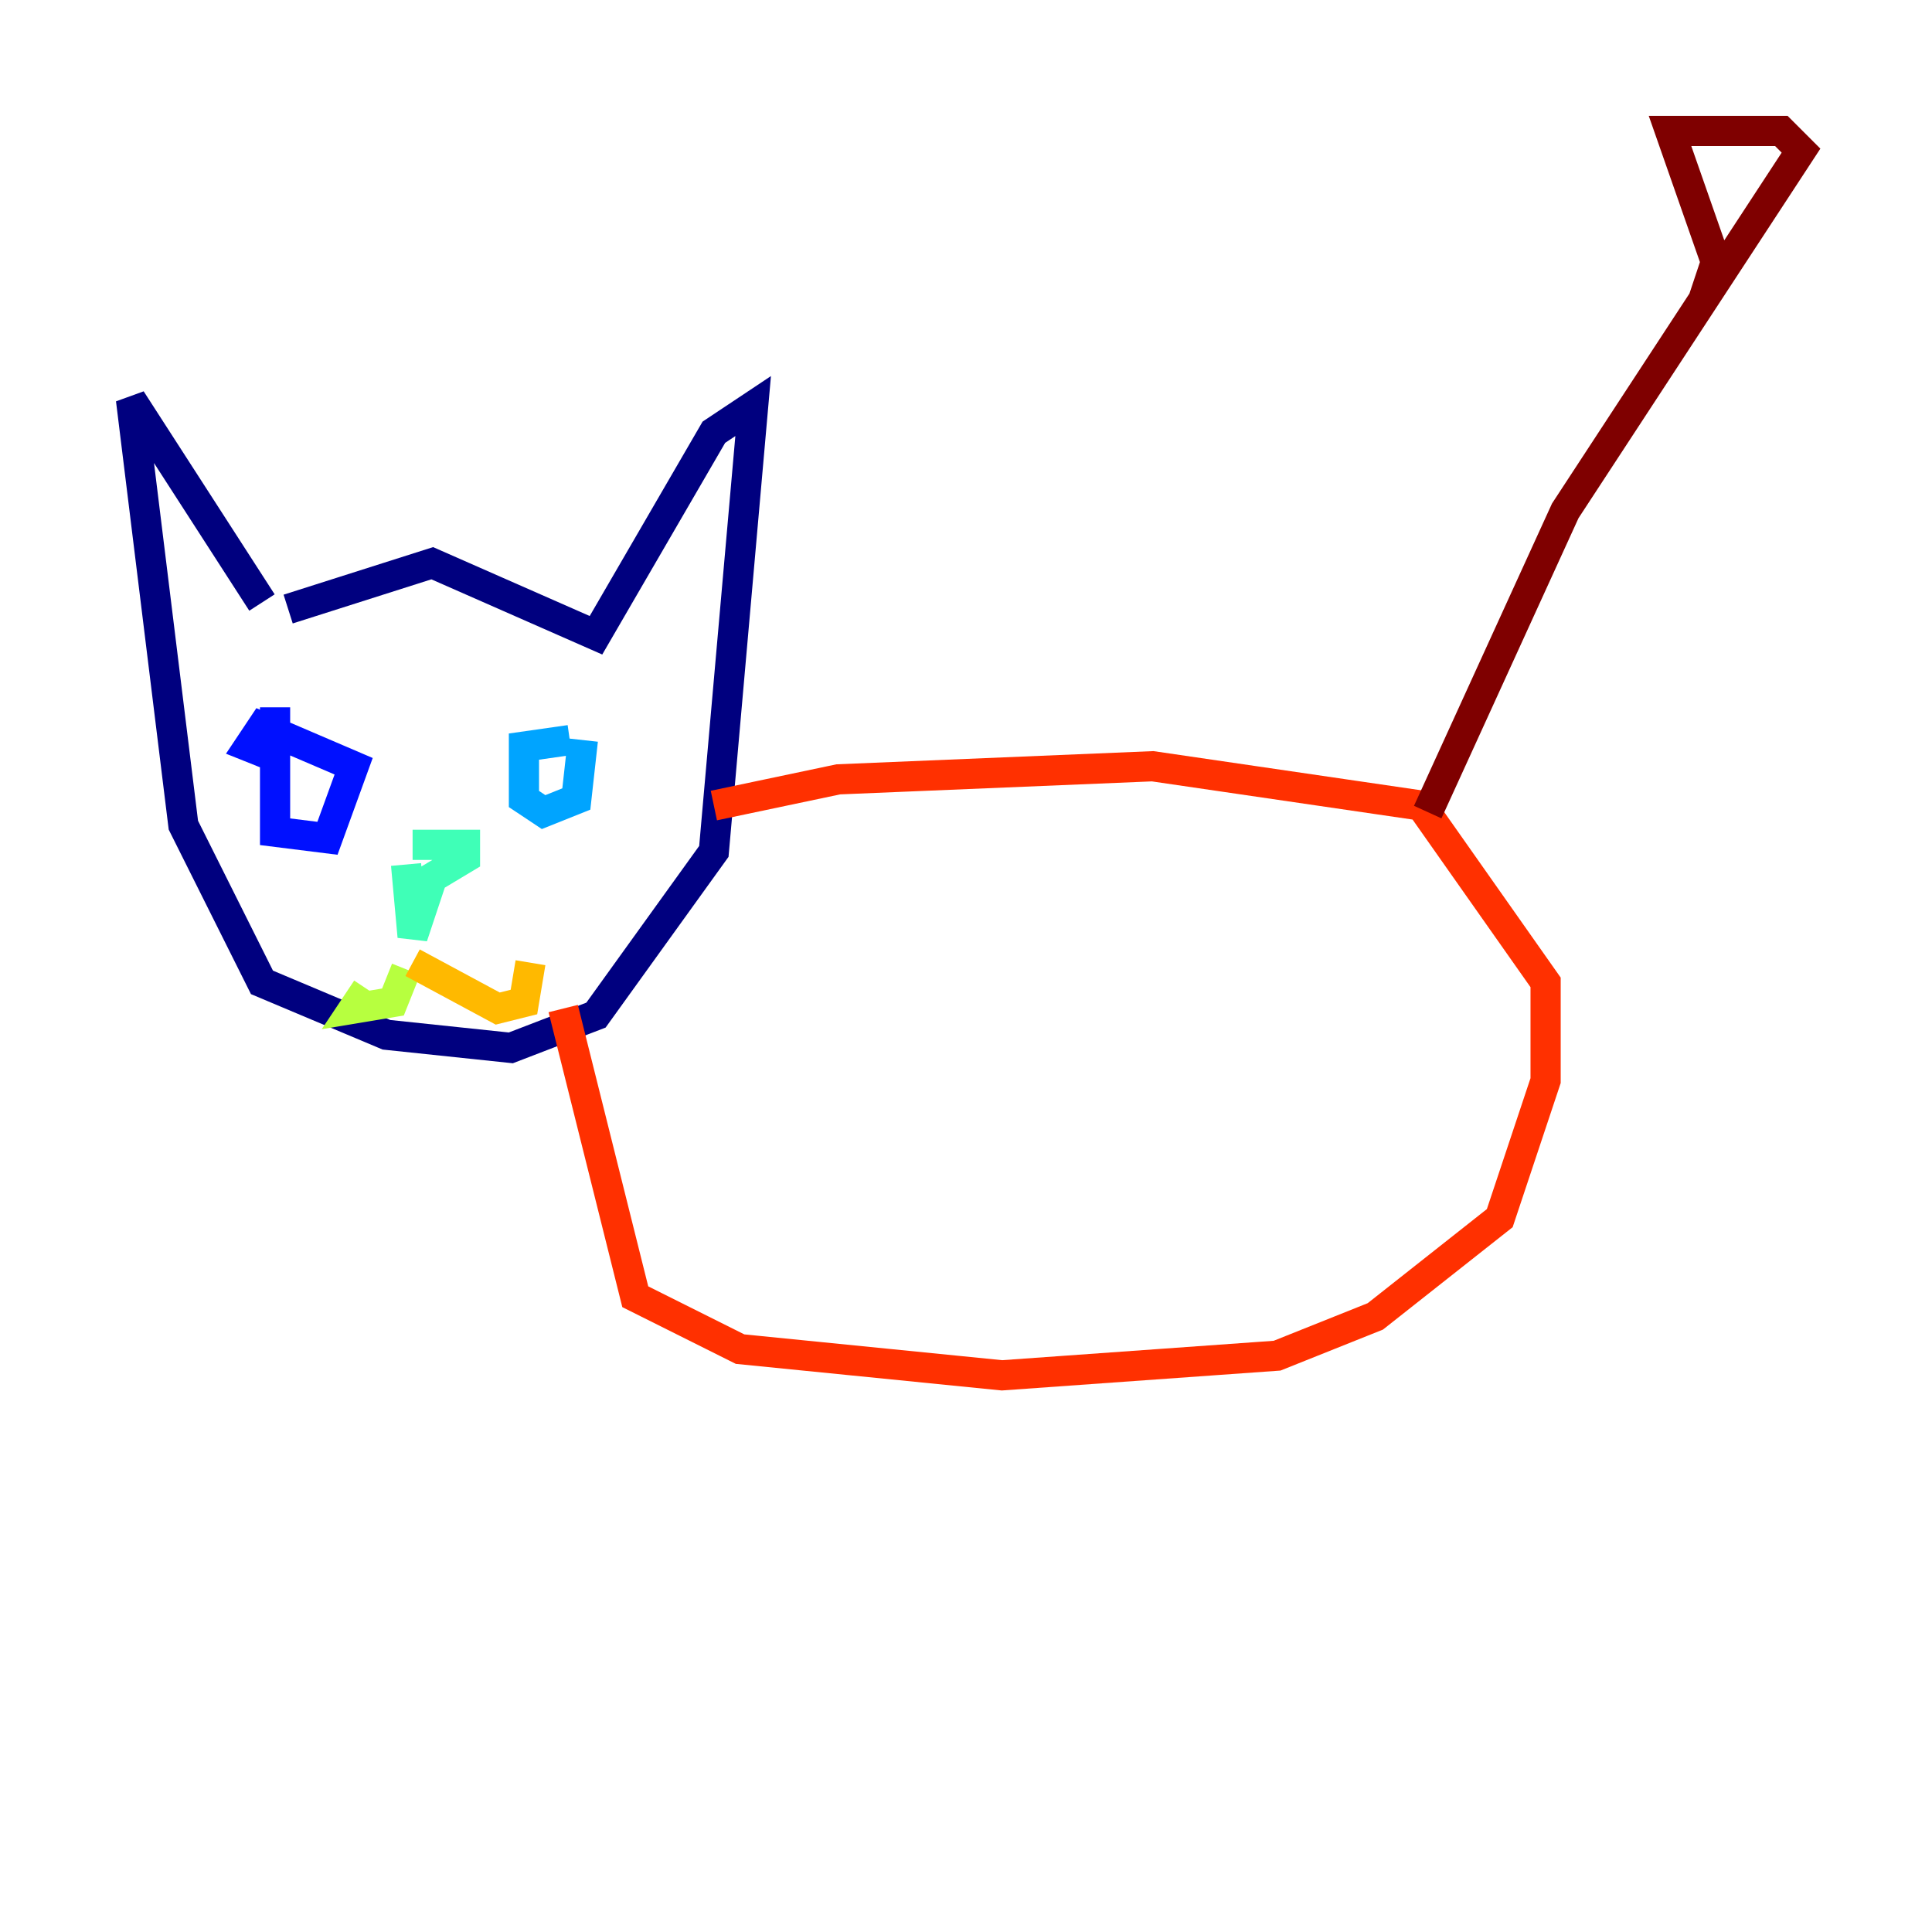 <?xml version="1.0" encoding="utf-8" ?>
<svg baseProfile="tiny" height="128" version="1.2" viewBox="0,0,128,128" width="128" xmlns="http://www.w3.org/2000/svg" xmlns:ev="http://www.w3.org/2001/xml-events" xmlns:xlink="http://www.w3.org/1999/xlink"><defs /><polyline fill="none" points="19.091,40.352 28.637,37.315 39.485,42.088 47.295,28.637 49.898,26.902 47.295,56.407 39.485,67.254 33.844,69.424 25.6,68.556 17.356,65.085 12.149,54.671 8.678,26.468 17.356,39.919" stroke="#00007f" stroke-width="2" /><polyline fill="none" points="18.224,46.861 18.224,55.105 21.695,55.539 23.43,50.766 17.356,48.163 16.488,49.464 18.658,50.332" stroke="#0010ff" stroke-width="2" /><polyline fill="none" points="37.749,49.031 34.712,49.464 34.712,52.936 36.014,53.803 38.183,52.936 38.617,49.031" stroke="#00a4ff" stroke-width="2" /><polyline fill="none" points="27.336,55.973 30.807,55.973 30.807,56.841 28.637,58.142 27.336,62.047 26.902,57.275" stroke="#3fffb7" stroke-width="2" /><polyline fill="none" points="26.902,64.217 26.034,66.386 23.43,66.82 24.298,65.519" stroke="#b7ff3f" stroke-width="2" /><polyline fill="none" points="27.336,63.783 32.976,66.82 34.712,66.386 35.146,63.783" stroke="#ffb900" stroke-width="2" /><polyline fill="none" points="47.295,53.37 55.539,51.634 76.366,50.766 94.156,53.37 102.4,65.085 102.4,71.593 99.363,80.705 91.119,87.214 84.61,89.817 66.386,91.119 49.031,89.383 42.088,85.912 37.315,66.82" stroke="#ff3000" stroke-width="2" /><polyline fill="none" points="94.59,53.803 103.702,33.844 119.322,9.98 118.02,8.678 110.644,8.678 113.681,17.356 112.814,19.959" stroke="#7f0000" stroke-width="2" /></svg>